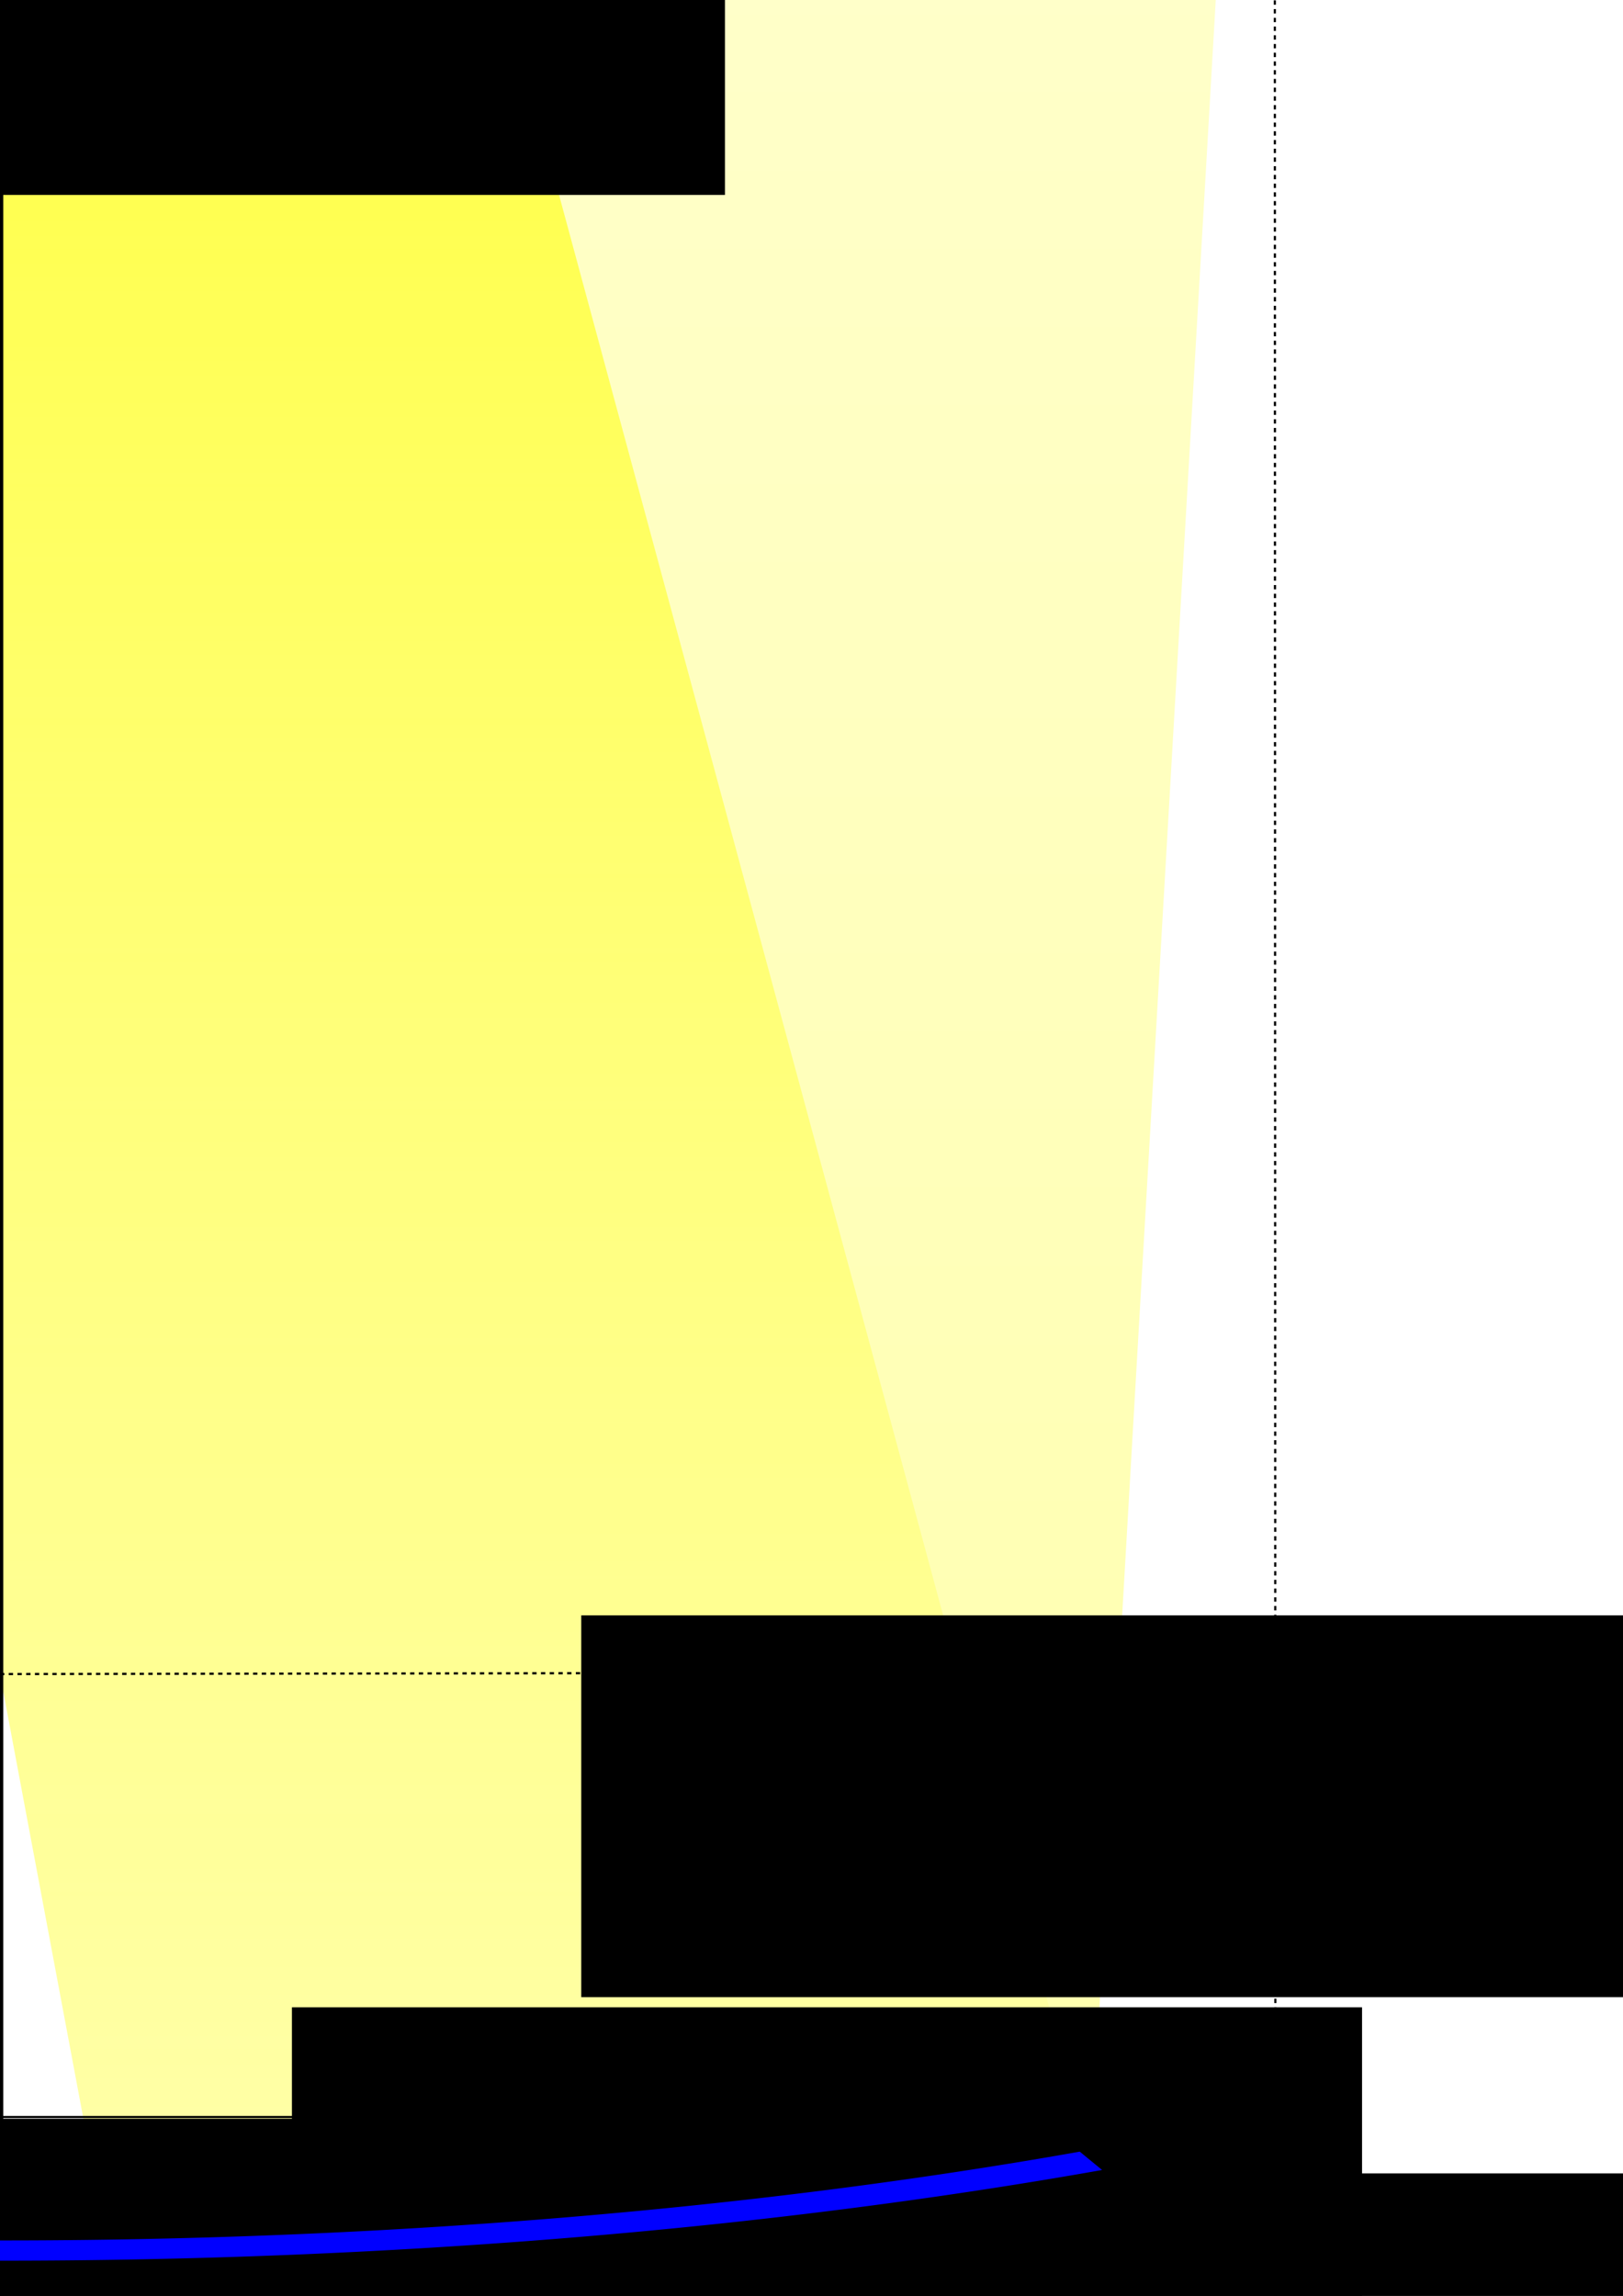 <?xml version="1.0" encoding="UTF-8" standalone="no"?>
<!-- Created with Inkscape (http://www.inkscape.org/) -->

<svg
   xmlns:dc="http://purl.org/dc/elements/1.1/"
   xmlns:cc="http://creativecommons.org/ns#"
   xmlns:rdf="http://www.w3.org/1999/02/22-rdf-syntax-ns#"
   xmlns:svg="http://www.w3.org/2000/svg"
   xmlns="http://www.w3.org/2000/svg"
   xmlns:xlink="http://www.w3.org/1999/xlink"
   xmlns:sodipodi="http://sodipodi.sourceforge.net/DTD/sodipodi-0.dtd"
   xmlns:inkscape="http://www.inkscape.org/namespaces/inkscape"
   width="744.094"
   height="1052.362"
   id="svg2"
   version="1.1"
   inkscape:version="0.48.4 r9939"
   sodipodi:docname="lebowsky_restricted_areas.svg">
  <defs
     id="defs4">
    <marker
       inkscape:stockid="EmptyDiamondL"
       orient="auto"
       refY="0.0"
       refX="0.0"
       id="EmptyDiamondL"
       style="overflow:visible">
      <path
         id="path4297"
         d="M 0,-7.071 L -7.071,0 L 0,7.071 L 7.071,0 L 0,-7.071 z "
         style="fill-rule:evenodd;fill:#FFFFFF;stroke:#000000;stroke-width:1.0pt"
         transform="scale(0.8)" />
    </marker>
    <marker
       style="overflow:visible"
       id="DistanceStart"
       refX="0.0"
       refY="0.0"
       orient="auto"
       inkscape:stockid="DistanceStart">
      <g
         id="g2300">
        <path
           style="fill:none;stroke:#ffffff;stroke-width:1.15;stroke-linecap:square"
           d="M 0,0 L 2,0"
           id="path2306" />
        <path
           style="fill:#000000;fill-rule:evenodd;stroke:none"
           d="M 0,0 L 13,4 L 9,0 13,-4 L 0,0 z "
           id="path2302" />
        <path
           style="fill:none;stroke:#000000;stroke-width:1;stroke-linecap:square"
           d="M 0,-4 L 0,40"
           id="path2304" />
      </g>
    </marker>
    <marker
       inkscape:stockid="Arrow1Lend"
       orient="auto"
       refY="0.0"
       refX="0.0"
       id="Arrow1Lend"
       style="overflow:visible;">
      <path
         id="path4194"
         d="M 0.0,0.0 L 5.0,-5.0 L -12.5,0.0 L 5.0,5.0 L 0.0,0.0 z "
         style="fill-rule:evenodd;stroke:#000000;stroke-width:1.0pt;"
         transform="scale(0.8) rotate(180) translate(12.5,0)" />
    </marker>
    <marker
       inkscape:stockid="Arrow1Lstart"
       orient="auto"
       refY="0.0"
       refX="0.0"
       id="Arrow1Lstart"
       style="overflow:visible">
      <path
         id="path4191"
         d="M 0.0,0.0 L 5.0,-5.0 L -12.5,0.0 L 5.0,5.0 L 0.0,0.0 z "
         style="fill-rule:evenodd;stroke:#000000;stroke-width:1.0pt"
         transform="scale(0.8) translate(12.5,0)" />
    </marker>
    <linearGradient
       id="linearGradient3946">
      <stop
         style="stop-color:#ffff00;stop-opacity:1;"
         offset="0"
         id="stop3948" />
      <stop
         style="stop-color:#ffff00;stop-opacity:0;"
         offset="1"
         id="stop3950" />
    </linearGradient>
    <linearGradient
       id="linearGradient3928">
      <stop
         style="stop-color:#ffff00;stop-opacity:0;"
         offset="0"
         id="stop3940" />
      <stop
         style="stop-color:#ffff00;stop-opacity:1"
         offset="1"
         id="stop3932" />
    </linearGradient>
    <linearGradient
       inkscape:collect="always"
       xlink:href="#linearGradient3928"
       id="linearGradient3934"
       x1="8.8982424e-06"
       y1="-1948.138"
       x2="4.3721429e-06"
       y2="7197.386"
       gradientUnits="userSpaceOnUse"
       gradientTransform="translate(6.1017578e-6,4.1996094e-6)" />
    <linearGradient
       inkscape:collect="always"
       xlink:href="#linearGradient3946"
       id="linearGradient3952"
       x1="-3.0517579e-06"
       y1="-579.838"
       x2="0"
       y2="1051.862"
       gradientUnits="userSpaceOnUse"
       gradientTransform="translate(3.0517578e-6,2.9999999e-6)" />
    <marker
       inkscape:stockid="Arrow1Lstart"
       orient="auto"
       refY="0"
       refX="0"
       id="Arrow1Lstart-8"
       style="overflow:visible">
      <path
         inkscape:connector-curvature="0"
         id="path4191-7"
         d="M 0,0 5,-5 -12.5,0 5,5 0,0 z"
         style="fill-rule:evenodd;stroke:#000000;stroke-width:1pt"
         transform="matrix(0.8,0,0,0.8,10,0)" />
    </marker>
    <marker
       inkscape:stockid="Arrow1Lend"
       orient="auto"
       refY="0"
       refX="0"
       id="Arrow1Lend-8"
       style="overflow:visible">
      <path
         inkscape:connector-curvature="0"
         id="path4194-4"
         d="M 0,0 5,-5 -12.5,0 5,5 0,0 z"
         style="fill-rule:evenodd;stroke:#000000;stroke-width:1pt"
         transform="matrix(-0.8,0,0,-0.8,-10,0)" />
    </marker>
    <marker
       inkscape:stockid="Arrow1Lstart"
       orient="auto"
       refY="0"
       refX="0"
       id="Arrow1Lstart-0"
       style="overflow:visible">
      <path
         inkscape:connector-curvature="0"
         id="path4191-6"
         d="M 0,0 5,-5 -12.5,0 5,5 0,0 z"
         style="fill-rule:evenodd;stroke:#000000;stroke-width:1pt"
         transform="matrix(0.8,0,0,0.8,10,0)" />
    </marker>
    <marker
       inkscape:stockid="Arrow1Lend"
       orient="auto"
       refY="0"
       refX="0"
       id="Arrow1Lend-3"
       style="overflow:visible">
      <path
         inkscape:connector-curvature="0"
         id="path4194-43"
         d="M 0,0 5,-5 -12.5,0 5,5 0,0 z"
         style="fill-rule:evenodd;stroke:#000000;stroke-width:1pt"
         transform="matrix(-0.8,0,0,-0.8,-10,0)" />
    </marker>
    <marker
       inkscape:stockid="Arrow1Lstart"
       orient="auto"
       refY="0"
       refX="0"
       id="Arrow1Lstart-4"
       style="overflow:visible">
      <path
         inkscape:connector-curvature="0"
         id="path4191-69"
         d="M 0,0 5,-5 -12.5,0 5,5 0,0 z"
         style="fill-rule:evenodd;stroke:#000000;stroke-width:1pt"
         transform="matrix(0.8,0,0,0.8,10,0)" />
    </marker>
    <marker
       inkscape:stockid="Arrow1Lend"
       orient="auto"
       refY="0"
       refX="0"
       id="Arrow1Lend-9"
       style="overflow:visible">
      <path
         inkscape:connector-curvature="0"
         id="path4194-6"
         d="M 0,0 5,-5 -12.5,0 5,5 0,0 z"
         style="fill-rule:evenodd;stroke:#000000;stroke-width:1pt"
         transform="matrix(-0.8,0,0,-0.8,-10,0)" />
    </marker>
    <marker
       inkscape:stockid="Arrow1Lstart"
       orient="auto"
       refY="0"
       refX="0"
       id="Arrow1Lstart-04"
       style="overflow:visible">
      <path
         inkscape:connector-curvature="0"
         id="path4191-9"
         d="M 0,0 5,-5 -12.5,0 5,5 0,0 z"
         style="fill-rule:evenodd;stroke:#000000;stroke-width:1pt"
         transform="matrix(0.8,0,0,0.8,10,0)" />
    </marker>
    <marker
       inkscape:stockid="Arrow1Lend"
       orient="auto"
       refY="0"
       refX="0"
       id="Arrow1Lend-86"
       style="overflow:visible">
      <path
         inkscape:connector-curvature="0"
         id="path4194-3"
         d="M 0,0 5,-5 -12.5,0 5,5 0,0 z"
         style="fill-rule:evenodd;stroke:#000000;stroke-width:1pt"
         transform="matrix(-0.8,0,0,-0.8,-10,0)" />
    </marker>
    <marker
       inkscape:stockid="Arrow1Lstart"
       orient="auto"
       refY="0"
       refX="0"
       id="Arrow1Lstart-5"
       style="overflow:visible">
      <path
         inkscape:connector-curvature="0"
         id="path4191-3"
         d="M 0,0 5,-5 -12.5,0 5,5 0,0 z"
         style="fill-rule:evenodd;stroke:#000000;stroke-width:1pt"
         transform="matrix(0.8,0,0,0.8,10,0)" />
    </marker>
    <marker
       inkscape:stockid="Arrow1Lend"
       orient="auto"
       refY="0"
       refX="0"
       id="Arrow1Lend-2"
       style="overflow:visible">
      <path
         inkscape:connector-curvature="0"
         id="path4194-7"
         d="M 0,0 5,-5 -12.5,0 5,5 0,0 z"
         style="fill-rule:evenodd;stroke:#000000;stroke-width:1pt"
         transform="matrix(-0.8,0,0,-0.8,-10,0)" />
    </marker>
    <marker
       inkscape:stockid="Arrow1Lstart"
       orient="auto"
       refY="0"
       refX="0"
       id="Arrow1Lstart-2"
       style="overflow:visible">
      <path
         inkscape:connector-curvature="0"
         id="path4191-2"
         d="M 0,0 5,-5 -12.5,0 5,5 0,0 z"
         style="fill-rule:evenodd;stroke:#000000;stroke-width:1pt"
         transform="matrix(0.8,0,0,0.8,10,0)" />
    </marker>
    <marker
       inkscape:stockid="Arrow1Lend"
       orient="auto"
       refY="0"
       refX="0"
       id="Arrow1Lend-22"
       style="overflow:visible">
      <path
         inkscape:connector-curvature="0"
         id="path4194-60"
         d="M 0,0 5,-5 -12.5,0 5,5 0,0 z"
         style="fill-rule:evenodd;stroke:#000000;stroke-width:1pt"
         transform="matrix(-0.8,0,0,-0.8,-10,0)" />
    </marker>
    <marker
       inkscape:stockid="Arrow1Lstart"
       orient="auto"
       refY="0"
       refX="0"
       id="Arrow1Lstart-88"
       style="overflow:visible">
      <path
         inkscape:connector-curvature="0"
         id="path4191-78"
         d="M 0,0 5,-5 -12.5,0 5,5 0,0 z"
         style="fill-rule:evenodd;stroke:#000000;stroke-width:1pt"
         transform="matrix(0.8,0,0,0.8,10,0)" />
    </marker>
    <marker
       inkscape:stockid="Arrow1Lend"
       orient="auto"
       refY="0"
       refX="0"
       id="Arrow1Lend-5"
       style="overflow:visible">
      <path
         inkscape:connector-curvature="0"
         id="path4194-0"
         d="M 0,0 5,-5 -12.5,0 5,5 0,0 z"
         style="fill-rule:evenodd;stroke:#000000;stroke-width:1pt"
         transform="matrix(-0.8,0,0,-0.8,-10,0)" />
    </marker>
  </defs>
  <sodipodi:namedview
     id="base"
     pagecolor="#ffffff"
     bordercolor="#666666"
     borderopacity="1.0"
     inkscape:pageopacity="0.0"
     inkscape:pageshadow="2"
     inkscape:zoom="0.22627417"
     inkscape:cx="-1292.3479"
     inkscape:cy="1563.8439"
     inkscape:document-units="px"
     inkscape:current-layer="layer1"
     showgrid="false"
     inkscape:snap-bbox="true"
     inkscape:snap-bbox-edge-midpoints="true"
     inkscape:bbox-paths="true"
     inkscape:snap-bbox-midpoints="true"
     inkscape:bbox-nodes="true"
     inkscape:object-paths="true"
     inkscape:object-nodes="true"
     inkscape:snap-intersection-paths="true"
     inkscape:snap-smooth-nodes="true"
     inkscape:snap-midpoints="true"
     inkscape:window-width="1920"
     inkscape:window-height="1056"
     inkscape:window-x="0"
     inkscape:window-y="24"
     inkscape:window-maximized="1"
     showguides="true"
     inkscape:guide-bbox="true" />
  <g
     inkscape:label="Layer 1"
     inkscape:groupmode="layer"
     id="layer1">
    <path
       style="fill:none;stroke:#000000;stroke-width:3;stroke-linecap:butt;stroke-linejoin:miter;stroke-opacity:1;marker-start:none;marker-end:url(#Arrow1Lend-22);stroke-miterlimit:4;stroke-dasharray:none"
       d="m -500,1052.362 1000,0"
       id="path2985"
       inkscape:connector-curvature="0"
       sodipodi:nodetypes="cc" />
    <rect
       style="fill:none;stroke:#ff0000;stroke-width:5;stroke-linecap:butt;stroke-linejoin:miter;stroke-miterlimit:4;stroke-opacity:1;stroke-dasharray:none;stroke-dashoffset:0"
       id="rect3075"
       width="199.4"
       height="199.4"
       x="-99.7"
       y="-745.238" />
    <path
       style="fill:url(#linearGradient3952);fill-opacity:1;stroke:none"
       d="M -85.18,-543.338 -500.183,989.961 -49.475,1031.07 0,767.362 49.477,1031.099 499.992,990.334 85.18,-543.338 z"
       id="path3944"
       inkscape:connector-curvature="0"
       sodipodi:nodetypes="cccccccc" />
    <rect
       style="fill:#007a00;fill-opacity:1;stroke:none"
       id="rect3077"
       width="170.35"
       height="9"
       x="-85.175"
       y="-552.338" />
    <path
       style="fill:url(#linearGradient3934);fill-opacity:1;stroke:none"
       d="M -670.3,-1948.138 -500.183,989.961 -49.475,1031.07 0,767.362 49.477,1031.099 499.992,990.334 l 170.308,-2938.472 -640.199,0 69.599,1202.9 0,199.4 -199.4,0 0,-199.4 69.599,-1202.9 z"
       id="path3926"
       inkscape:connector-curvature="0"
       sodipodi:nodetypes="cccccccccccccc" />
    <flowRoot
       xml:space="preserve"
       id="flowRoot3973"
       style="font-size:40px;font-style:normal;font-variant:normal;font-weight:normal;font-stretch:normal;line-height:125%;letter-spacing:0px;word-spacing:0px;fill:#000000;fill-opacity:1;stroke:none;font-family:MathJax_Size2;-inkscape-font-specification:MathJax_Size2"><flowRegion
         id="flowRegion3975"><rect
           id="rect3977"
           width="129.688"
           height="100"
           x="-320.312"
           y="1102.362"
           style="-inkscape-font-specification:MathJax_Size2;font-family:MathJax_Size2;font-weight:normal;font-style:normal;font-stretch:normal;font-variant:normal" /></flowRegion><flowPara
         id="flowPara3979"
         style="-inkscape-font-specification:MathJax_Size2;font-family:MathJax_Size2;font-weight:normal;font-style:normal;font-stretch:normal;font-variant:normal">D=100</flowPara></flowRoot>    <flowRoot
       xml:space="preserve"
       id="flowRoot3981"
       style="font-size:40px;font-style:normal;font-variant:normal;font-weight:normal;font-stretch:normal;line-height:125%;letter-spacing:0px;word-spacing:0px;fill:#000000;fill-opacity:1;stroke:none;font-family:Monospace;-inkscape-font-specification:Monospace"><flowRegion
         id="flowRegion3983"><rect
           id="rect3985"
           width="121.875"
           height="78.125"
           x="-264.062"
           y="1130.487" /></flowRegion><flowPara
         id="flowPara3987">100a.u.</flowPara></flowRoot>    <flowRoot
       xml:space="preserve"
       id="flowRoot3989"
       style="fill:black;stroke:none;stroke-opacity:1;stroke-width:1px;stroke-linejoin:miter;stroke-linecap:butt;fill-opacity:1;font-family:Monospace;font-style:normal;font-weight:normal;font-size:40px;line-height:125%;letter-spacing:0px;word-spacing:0px;-inkscape-font-specification:Monospace;font-stretch:normal;font-variant:normal"><flowRegion
         id="flowRegion3991"><rect
           id="rect3993"
           width="456.25"
           height="126.562"
           x="-668.75"
           y="1152.362" /></flowRegion><flowPara
         id="flowPara3995" /></flowRoot>    <flowRoot
       xml:space="preserve"
       id="flowRoot3997"
       style="font-size:40px;font-style:normal;font-variant:normal;font-weight:normal;font-stretch:normal;line-height:125%;letter-spacing:0px;word-spacing:0px;fill:#000000;fill-opacity:1;stroke:none;font-family:TeX Gyre Termes;-inkscape-font-specification:TeX Gyre Termes"
       transform="translate(819.774,-210.375)"><flowRegion
         id="flowRegion3999"><rect
           id="rect4001"
           width="490.625"
           height="175"
           x="-685.938"
           y="1130.487"
           style="font-style:normal;font-variant:normal;font-weight:normal;font-stretch:normal;font-family:TeX Gyre Termes;-inkscape-font-specification:TeX Gyre Termes" /></flowRegion><flowPara
         id="flowPara4003"><flowSpan
   style="font-style:italic;-inkscape-font-specification:TeX Gyre Termes Italic"
   id="flowSpan6508">D</flowSpan> = 100</flowPara></flowRoot>    <flowRoot
       xml:space="preserve"
       id="flowRoot3997-5"
       style="font-size:40px;font-style:normal;font-variant:normal;font-weight:normal;font-stretch:normal;line-height:125%;letter-spacing:0px;word-spacing:0px;fill:#000000;fill-opacity:1;stroke:none;font-family:TeX Gyre Termes;-inkscape-font-specification:TeX Gyre Termes"
       transform="translate(1161.427,-1607.206)"><flowRegion
         id="flowRegion3999-7"><rect
           id="rect4001-4"
           width="490.625"
           height="175"
           x="-685.938"
           y="1130.487"
           style="font-style:normal;font-variant:normal;font-weight:normal;font-stretch:normal;font-family:TeX Gyre Termes;-inkscape-font-specification:TeX Gyre Termes" /></flowRegion><flowPara
         id="flowPara4003-2"><flowSpan
   style="font-style:italic;-inkscape-font-specification:TeX Gyre Termes Italic"
   id="flowSpan6510">f</flowSpan>=150</flowPara></flowRoot>    <flowRoot
       xml:space="preserve"
       id="flowRoot3997-0"
       style="font-size:40px;font-style:normal;font-variant:normal;font-weight:normal;font-stretch:normal;line-height:125%;letter-spacing:0px;word-spacing:0px;fill:#000000;fill-opacity:1;stroke:none;font-family:TeX Gyre Termes;-inkscape-font-specification:TeX Gyre Termes"
       transform="translate(204.248,-1700.443)"><flowRegion
         id="flowRegion3999-0"><rect
           id="rect4001-9"
           width="490.625"
           height="175"
           x="-685.938"
           y="1130.487"
           style="font-style:normal;font-variant:normal;font-weight:normal;font-stretch:normal;font-family:TeX Gyre Termes;-inkscape-font-specification:TeX Gyre Termes" /></flowRegion><flowPara
         id="flowPara4003-3"><flowSpan
   style="font-style:italic;-inkscape-font-specification:TeX Gyre Termes Italic"
   id="flowSpan6512">d</flowSpan>=159.7</flowPara></flowRoot>    <path
       style="fill:none;stroke:#000000;stroke-width:3;stroke-linecap:butt;stroke-linejoin:miter;stroke-opacity:1;marker-end:none;marker-start:url(#Arrow1Lstart-2);stroke-miterlimit:4;stroke-dasharray:none"
       d="M 0,-1947.654 0,1052.378"
       id="path2989"
       inkscape:connector-curvature="0"
       sodipodi:nodetypes="cc" />
    <path
       style="fill:none;stroke:#000000;stroke-width:1px;stroke-linecap:butt;stroke-linejoin:miter;stroke-opacity:1"
       d="m -10,-447.638 20,0"
       id="path2991"
       inkscape:connector-curvature="0"
       sodipodi:nodetypes="cc" />
    <path
       style="fill:none;stroke:#000000;stroke-width:1;stroke-linecap:butt;stroke-linejoin:miter;stroke-miterlimit:4;stroke-opacity:1;stroke-dasharray:2, 2;stroke-dashoffset:0;marker-start:none"
       d="m -583.409,-446.075 1046.442,-1.759"
       id="path5617"
       inkscape:connector-curvature="0"
       sodipodi:nodetypes="cc" />
    <path
       style="fill:none;stroke:#000000;stroke-width:1;stroke-linecap:butt;stroke-linejoin:miter;stroke-miterlimit:4;stroke-opacity:1;stroke-dasharray:2, 2;stroke-dashoffset:0"
       d="m -350.651,-542.946 265.476,-0.392"
       id="path5617-7"
       inkscape:connector-curvature="0"
       sodipodi:nodetypes="cc" />
    <path
       style="fill:none;stroke:#000000;stroke-width:1;stroke-linecap:butt;stroke-linejoin:miter;stroke-miterlimit:4;stroke-opacity:1;stroke-dasharray:none;stroke-dashoffset:0;marker-start:url(#Arrow1Lstart);marker-mid:none;marker-end:url(#Arrow1Lend)"
       d="m -50.745,1018.365 102.491,0"
       id="path4005-8"
       inkscape:connector-curvature="0"
       sodipodi:nodetypes="cc" />
    <flowRoot
       xml:space="preserve"
       id="flowRoot3997-57"
       style="font-size:40px;font-style:normal;font-variant:normal;font-weight:normal;font-stretch:normal;line-height:125%;letter-spacing:0px;word-spacing:0px;fill:#000000;fill-opacity:1;stroke:none;font-family:TeX Gyre Termes;-inkscape-font-specification:TeX Gyre Termes"
       transform="translate(685.842,-159.272)"><flowRegion
         id="flowRegion3999-5"><rect
           id="rect4001-48"
           width="490.625"
           height="175"
           x="-685.938"
           y="1130.487"
           style="font-style:normal;font-variant:normal;font-weight:normal;font-stretch:normal;font-family:TeX Gyre Termes;-inkscape-font-specification:TeX Gyre Termes" /></flowRegion><flowPara
         id="flowPara4003-1">10</flowPara></flowRoot>    <path
       style="fill:none;stroke:#000000;stroke-width:1;stroke-linecap:butt;stroke-linejoin:miter;stroke-miterlimit:4;stroke-opacity:1;stroke-dasharray:2, 2;stroke-dashoffset:0"
       d="m 0,767.362 267.268,-0.392"
       id="path5617-7-2"
       inkscape:connector-curvature="0"
       sodipodi:nodetypes="cc" />
    <flowRoot
       xml:space="preserve"
       id="flowRoot3997-5-5"
       style="font-size:40px;font-style:normal;font-variant:normal;font-weight:normal;font-stretch:normal;line-height:125%;letter-spacing:0px;word-spacing:0px;fill:#000000;fill-opacity:1;stroke:none;font-family:TeX Gyre Termes;-inkscape-font-specification:TeX Gyre Termes"
       transform="translate(952.426,-390.034)"><flowRegion
         id="flowRegion3999-7-8"><rect
           id="rect4001-4-7"
           width="490.625"
           height="175"
           x="-685.938"
           y="1130.487"
           style="font-style:normal;font-variant:normal;font-weight:normal;font-stretch:normal;font-family:TeX Gyre Termes;-inkscape-font-specification:TeX Gyre Termes" /></flowRegion><flowPara
         id="flowPara6289">28.5</flowPara></flowRoot>    <path
       style="fill:none;stroke:#000000;stroke-width:1;stroke-linecap:butt;stroke-linejoin:miter;stroke-miterlimit:4;stroke-opacity:1;stroke-dasharray:none;stroke-dashoffset:0;marker-start:url(#Arrow1Lstart);marker-mid:none;marker-end:url(#Arrow1Lend)"
       d="m -100.66,-650.038 201.321,0"
       id="path4005-8-0"
       inkscape:connector-curvature="0"
       sodipodi:nodetypes="cc" />
    <flowRoot
       xml:space="preserve"
       id="flowRoot3997-5-3"
       style="font-size:40px;font-style:normal;font-variant:normal;font-weight:normal;font-stretch:normal;line-height:125%;letter-spacing:0px;word-spacing:0px;fill:#000000;fill-opacity:1;stroke:none;font-family:TeX Gyre Termes;-inkscape-font-specification:TeX Gyre Termes"
       transform="translate(699.788,-1831.989)"><flowRegion
         id="flowRegion3999-7-84"><rect
           id="rect4001-4-3"
           width="490.625"
           height="175"
           x="-685.938"
           y="1130.487"
           style="font-style:normal;font-variant:normal;font-weight:normal;font-stretch:normal;font-family:TeX Gyre Termes;-inkscape-font-specification:TeX Gyre Termes" /></flowRegion><flowPara
         id="flowPara4003-2-0">20.4</flowPara><flowPara
         id="flowPara3140" /></flowRoot>    <path
       style="fill:none;stroke:#000000;stroke-width:1;stroke-linecap:butt;stroke-linejoin:miter;stroke-miterlimit:4;stroke-opacity:1;stroke-dasharray:none;stroke-dashoffset:0;marker-start:url(#Arrow1Lstart);marker-mid:none;marker-end:url(#Arrow1Lend)"
       d="m -129.044,-543.838 0,-203.4"
       id="path4005-8-0-9"
       inkscape:connector-curvature="0"
       sodipodi:nodetypes="cc" />
    <flowRoot
       xml:space="preserve"
       id="flowRoot3997-5-3-9"
       style="font-size:40px;font-style:normal;font-variant:normal;font-weight:normal;font-stretch:normal;line-height:125%;letter-spacing:0px;word-spacing:0px;fill:#000000;fill-opacity:1;stroke:none;font-family:TeX Gyre Termes;-inkscape-font-specification:TeX Gyre Termes"
       transform="translate(463.5,-1805.831)"><flowRegion
         id="flowRegion3999-7-84-1"><rect
           id="rect4001-4-3-7"
           width="490.625"
           height="175"
           x="-685.938"
           y="1130.487"
           style="font-style:normal;font-variant:normal;font-weight:normal;font-stretch:normal;font-family:TeX Gyre Termes;-inkscape-font-specification:TeX Gyre Termes" /></flowRegion><flowPara
         id="flowPara4003-2-0-4">20.4</flowPara><flowPara
         id="flowPara3142" /></flowRoot>    <path
       style="fill:none;stroke:#000000;stroke-width:1;stroke-linecap:butt;stroke-linejoin:miter;stroke-miterlimit:4;stroke-opacity:1;stroke-dasharray:none;stroke-dashoffset:0;marker-start:url(#Arrow1Lstart);marker-mid:none;marker-end:url(#Arrow1Lend)"
       d="m -83.2,-563.733 166.4,0"
       id="path4005-8-0-5"
       inkscape:connector-curvature="0"
       sodipodi:nodetypes="cc" />
    <flowRoot
       xml:space="preserve"
       id="flowRoot3997-5-3-4"
       style="font-size:40px;font-style:normal;font-variant:normal;font-weight:normal;font-stretch:normal;line-height:125%;letter-spacing:0px;word-spacing:0px;fill:#000000;fill-opacity:1;stroke:none;font-family:TeX Gyre Termes;-inkscape-font-specification:TeX Gyre Termes"
       transform="translate(697.835,-1749.549)"><flowRegion
         id="flowRegion3999-7-84-0"><rect
           id="rect4001-4-3-2"
           width="490.625"
           height="175"
           x="-685.938"
           y="1130.487"
           style="font-style:normal;font-variant:normal;font-weight:normal;font-stretch:normal;font-family:TeX Gyre Termes;-inkscape-font-specification:TeX Gyre Termes" /></flowRegion><flowPara
         id="flowPara4003-2-0-6">17.0</flowPara><flowPara
         id="flowPara5925" /></flowRoot>    <path
       style="fill:none;stroke:#000000;stroke-width:1;stroke-linecap:butt;stroke-linejoin:miter;stroke-miterlimit:4;stroke-opacity:1;stroke-dasharray:2, 2;stroke-dashoffset:0"
       d="m -583.409,-448.647 0.409,1534.29"
       id="path5617-9"
       inkscape:connector-curvature="0"
       sodipodi:nodetypes="cc" />
    <path
       style="fill:none;stroke:#000000;stroke-width:1;stroke-linecap:butt;stroke-linejoin:miter;stroke-miterlimit:4;stroke-opacity:1;stroke-dasharray:none;stroke-dashoffset:0;marker-start:url(#Arrow1Lstart);marker-mid:none;marker-end:url(#Arrow1Lend)"
       d="m -499.683,970.412 1000,0"
       id="path4005-6"
       inkscape:connector-curvature="0"
       sodipodi:nodetypes="cc" />
    <path
       style="fill:none;stroke:#000000;stroke-width:1;stroke-linecap:butt;stroke-linejoin:miter;stroke-miterlimit:4;stroke-opacity:1;stroke-dasharray:none;stroke-dashoffset:0;marker-start:url(#Arrow1Lstart);marker-mid:none;marker-end:url(#Arrow1Lend)"
       d="m -582,1090.643 1165.345,0"
       id="path4005-6-4"
       inkscape:connector-curvature="0"
       sodipodi:nodetypes="cc" />
    <path
       style="fill:none;stroke:#000000;stroke-width:1;stroke-linecap:butt;stroke-linejoin:miter;stroke-miterlimit:4;stroke-opacity:1;stroke-dasharray:2, 2;stroke-dashoffset:0"
       d="m 584.345,-447.834 0.409,1534.29"
       id="path5617-9-5"
       inkscape:connector-curvature="0"
       sodipodi:nodetypes="cc" />
    <flowRoot
       xml:space="preserve"
       id="flowRoot3997-7"
       style="font-size:40px;font-style:normal;font-variant:normal;font-weight:normal;font-stretch:normal;line-height:125%;letter-spacing:0px;word-spacing:0px;fill:#000000;fill-opacity:1;stroke:none;font-family:TeX Gyre Termes;-inkscape-font-specification:TeX Gyre Termes"
       transform="translate(1058.885,-84.4)"><flowRegion
         id="flowRegion3999-3"><rect
           id="rect4001-5"
           width="490.625"
           height="175"
           x="-685.938"
           y="1130.487"
           style="font-style:normal;font-variant:normal;font-weight:normal;font-stretch:normal;font-family:TeX Gyre Termes;-inkscape-font-specification:TeX Gyre Termes" /></flowRegion><flowPara
         id="flowPara6222">117</flowPara></flowRoot>    <path
       style="fill:none;stroke:#000000;stroke-width:1px;stroke-linecap:butt;stroke-linejoin:miter;stroke-opacity:1"
       d="M 6.836,1043.768 -5.078,1058.807"
       id="path6067"
       inkscape:connector-curvature="0" />
    <flowRoot
       xml:space="preserve"
       id="flowRoot3997-57-2"
       style="font-size:40px;font-style:normal;font-variant:normal;font-weight:normal;font-stretch:normal;line-height:125%;letter-spacing:0px;word-spacing:0px;fill:#000000;fill-opacity:1;stroke:none;font-family:TeX Gyre Termes;-inkscape-font-specification:TeX Gyre Termes"
       transform="translate(661.319,-86.175)"><flowRegion
         id="flowRegion3999-5-1"><rect
           id="rect4001-48-0"
           width="490.625"
           height="175"
           x="-685.938"
           y="1130.487"
           style="font-style:normal;font-variant:normal;font-weight:normal;font-stretch:normal;font-family:TeX Gyre Termes;-inkscape-font-specification:TeX Gyre Termes" /></flowRegion><flowPara
         id="flowPara4003-1-7">0</flowPara></flowRoot>    <path
       style="fill:none;stroke:#000000;stroke-width:1.5;stroke-linecap:butt;stroke-linejoin:miter;stroke-miterlimit:4;stroke-opacity:1;stroke-dasharray:3,3;stroke-dashoffset:0"
       d="m -500.592,-1947.638 0.409,2937.599"
       id="path5617-9-0"
       inkscape:connector-curvature="0"
       sodipodi:nodetypes="cc" />
    <flowRoot
       xml:space="preserve"
       id="flowRoot6114"
       style="fill:black;stroke:none;stroke-opacity:1;stroke-width:1px;stroke-linejoin:miter;stroke-linecap:butt;fill-opacity:1;font-family:Monospace;font-style:normal;font-weight:normal;font-size:40px;line-height:125%;letter-spacing:0px;word-spacing:0px;-inkscape-font-specification:Monospace;font-stretch:normal;font-variant:normal"><flowRegion
         id="flowRegion6116"><rect
           id="rect6118"
           width="143.631"
           height="130.373"
           x="-605.46"
           y="-1336.333" /></flowRegion><flowPara
         id="flowPara6120" /></flowRoot>    <flowRoot
       xml:space="preserve"
       id="flowRoot6122"
       style="font-size:40px;font-style:normal;font-variant:normal;font-weight:normal;font-stretch:normal;line-height:125%;letter-spacing:0px;word-spacing:0px;fill:#000000;fill-opacity:1;stroke:none;font-family:Monospace;-inkscape-font-specification:Monospace"
       transform="translate(-50.433,-114.062)"><flowRegion
         id="flowRegion6124"><rect
           id="rect6126"
           width="388.909"
           height="212.132"
           x="-559.056"
           y="-1331.914" /></flowRegion><flowPara
         id="flowPara6128"
         style="font-style:normal;font-variant:normal;font-weight:normal;font-stretch:normal;font-family:TeX Gyre Termes;-inkscape-font-specification:TeX Gyre Termes">3.25°</flowPara></flowRoot>    <path
       sodipodi:type="arc"
       style="fill:none;stroke:#000000;stroke-width:0.945;stroke-opacity:1"
       id="path6130"
       sodipodi:cx="349.13397"
       sodipodi:cy="2227.9272"
       sodipodi:rx="2320.1941"
       sodipodi:ry="2404.6406"
       d="m 218.106,-172.876 a 2320.194,2404.641 0 0 1 130.189,-3.837"
       transform="matrix(1.077,0,0,1.039,-876.115,-1263.454)"
       sodipodi:start="4.6558859"
       sodipodi:end="4.7120271"
       sodipodi:open="true" />
    <path
       style="fill:none;stroke:#000000;stroke-width:1.5;stroke-linecap:butt;stroke-linejoin:miter;stroke-miterlimit:4;stroke-opacity:1;stroke-dasharray:3,3;stroke-dashoffset:0"
       d="M -85.17,-447.638 0,1052.362"
       id="path5617-9-0-0"
       inkscape:connector-curvature="0"
       sodipodi:nodetypes="cc" />
    <path
       sodipodi:type="arc"
       style="fill:none;stroke:#000000;stroke-width:2.363;stroke-opacity:1"
       id="path6130-5"
       sodipodi:cx="349.13397"
       sodipodi:cy="2227.9272"
       sodipodi:rx="2320.1941"
       sodipodi:ry="2404.6406"
       d="m 219.238,-172.942 a 2320.194,2404.641 0 0 1 129.966,-3.771"
       transform="matrix(0.431,0,0,0.416,-150.401,126.314)"
       sodipodi:start="4.6563746"
       sodipodi:end="4.7124189"
       sodipodi:open="true" />
    <flowRoot
       xml:space="preserve"
       id="flowRoot6122-7"
       style="font-size:40px;font-style:normal;font-variant:normal;font-weight:normal;font-stretch:normal;line-height:125%;letter-spacing:0px;word-spacing:0px;fill:#000000;fill-opacity:1;stroke:none;font-family:Monospace;-inkscape-font-specification:Monospace"
       transform="translate(502.509,1209.138)"><flowRegion
         id="flowRegion6124-5"><rect
           id="rect6126-5"
           width="388.909"
           height="212.132"
           x="-559.056"
           y="-1331.914" /></flowRegion><flowPara
         id="flowPara6128-4"
         style="font-size:25px;font-style:normal;font-variant:normal;font-weight:normal;font-stretch:normal;font-family:TeX Gyre Termes;-inkscape-font-specification:TeX Gyre Termes">3.25°</flowPara></flowRoot>    <path
       style="fill:none;stroke:#000000;stroke-width:1.5;stroke-linecap:butt;stroke-linejoin:miter;stroke-miterlimit:4;stroke-opacity:1;stroke-dasharray:3,3;stroke-dashoffset:0"
       d="m -102.109,-1945.138 0.409,1196.9"
       id="path5617-9-0-00"
       inkscape:connector-curvature="0"
       sodipodi:nodetypes="cc" />
    <flowRoot
       xml:space="preserve"
       id="flowRoot6122-1"
       style="font-size:40px;font-style:normal;font-variant:normal;font-weight:normal;font-stretch:normal;line-height:125%;letter-spacing:0px;word-spacing:0px;fill:#000000;fill-opacity:1;stroke:none;font-family:Monospace;-inkscape-font-specification:Monospace"
       transform="translate(467.937,-275.984)"><flowRegion
         id="flowRegion6124-7"><rect
           id="rect6126-2"
           width="388.909"
           height="212.132"
           x="-559.056"
           y="-1331.914" /></flowRegion><flowPara
         id="flowPara6128-5"
         style="font-style:normal;font-variant:normal;font-weight:normal;font-stretch:normal;font-family:TeX Gyre Termes;-inkscape-font-specification:TeX Gyre Termes">3.25°</flowPara></flowRoot>    <path
       sodipodi:type="arc"
       style="fill:none;stroke:#000000;stroke-width:0.945;stroke-opacity:1"
       id="path6130-9"
       sodipodi:cx="349.13397"
       sodipodi:cy="2227.9272"
       sodipodi:rx="2320.1941"
       sodipodi:ry="2404.6406"
       d="m 301.16,-176.199 a 2320.194,2404.641 0 0 1 47.567,-0.514"
       transform="matrix(-1.077,0,0,1.039,272.104,-1371.783)"
       sodipodi:start="4.6917108"
       sodipodi:end="4.7122136"
       sodipodi:open="true" />
    <flowRoot
       xml:space="preserve"
       id="flowRoot6122-1-7"
       style="font-size:40px;font-style:normal;font-variant:normal;font-weight:normal;font-stretch:normal;line-height:125%;letter-spacing:0px;word-spacing:0px;fill:#000000;fill-opacity:1;stroke:none;font-family:Monospace;-inkscape-font-specification:Monospace"
       transform="translate(584.843,-628.195)"><flowRegion
         id="flowRegion6124-7-1"><rect
           id="rect6126-2-9"
           width="388.909"
           height="212.132"
           x="-559.056"
           y="-1331.914" /></flowRegion><flowPara
         id="flowPara6128-5-1"
         style="font-style:normal;font-variant:normal;font-weight:normal;font-stretch:normal;font-family:TeX Gyre Termes;-inkscape-font-specification:TeX Gyre Termes">z</flowPara></flowRoot>    <flowRoot
       xml:space="preserve"
       id="flowRoot6122-1-7-9"
       style="font-size:40px;font-style:normal;font-variant:normal;font-weight:normal;font-stretch:normal;line-height:125%;letter-spacing:0px;word-spacing:0px;fill:#000000;fill-opacity:1;stroke:none;font-family:Monospace;-inkscape-font-specification:Monospace"
       transform="translate(1034.215,2328.162)"><flowRegion
         id="flowRegion6124-7-1-6"><rect
           id="rect6126-2-9-4"
           width="388.909"
           height="212.132"
           x="-559.056"
           y="-1331.914" /></flowRegion><flowPara
         id="flowPara6128-5-1-6"
         style="font-style:normal;font-variant:normal;font-weight:normal;font-stretch:normal;font-family:TeX Gyre Termes;-inkscape-font-specification:TeX Gyre Termes">x,y</flowPara></flowRoot>    <path
       sodipodi:type="arc"
       style="fill:none;stroke:#0000ff;stroke-width:12.93;stroke-linecap:butt;stroke-linejoin:miter;stroke-miterlimit:4;stroke-opacity:1;stroke-dasharray:none;stroke-dashoffset:0"
       id="path2993"
       sodipodi:cx="88.893425"
       sodipodi:cy="453.34174"
       sodipodi:rx="533.36053"
       sodipodi:ry="431.33514"
       d="m 354.689,827.301 a 533.361,431.335 0 0 1 -532.707,-0.52"
       transform="matrix(1.878,0,0,0.717,-165.948,397.307)"
       sodipodi:start="1.0491119"
       sodipodi:end="2.0948951"
       sodipodi:open="true" />
    <flowRoot
       xml:space="preserve"
       id="flowRoot3997-57-0"
       style="font-size:40px;font-style:normal;font-variant:normal;font-weight:normal;font-stretch:normal;line-height:125%;letter-spacing:0px;word-spacing:0px;fill:#000000;fill-opacity:1;stroke:none;font-family:TeX Gyre Termes;-inkscape-font-specification:TeX Gyre Termes"
       transform="translate(192.13,-125.502)"><flowRegion
         id="flowRegion3999-5-6"><rect
           id="rect4001-48-5"
           width="490.625"
           height="175"
           x="-685.938"
           y="1130.487"
           style="font-style:normal;font-variant:normal;font-weight:normal;font-stretch:normal;font-family:TeX Gyre Termes;-inkscape-font-specification:TeX Gyre Termes" /></flowRegion><flowPara
         id="flowPara4003-1-1">2</flowPara></flowRoot>    <path
       style="fill:none;stroke:#000000;stroke-width:1;stroke-linecap:butt;stroke-linejoin:miter;stroke-miterlimit:4;stroke-opacity:1;stroke-dasharray:2, 2;stroke-dashoffset:0"
       d="m -474.307,1031.854 473.151,-0.392"
       id="path5617-7-2-9"
       inkscape:connector-curvature="0"
       sodipodi:nodetypes="cc" />
  </g>
</svg>
